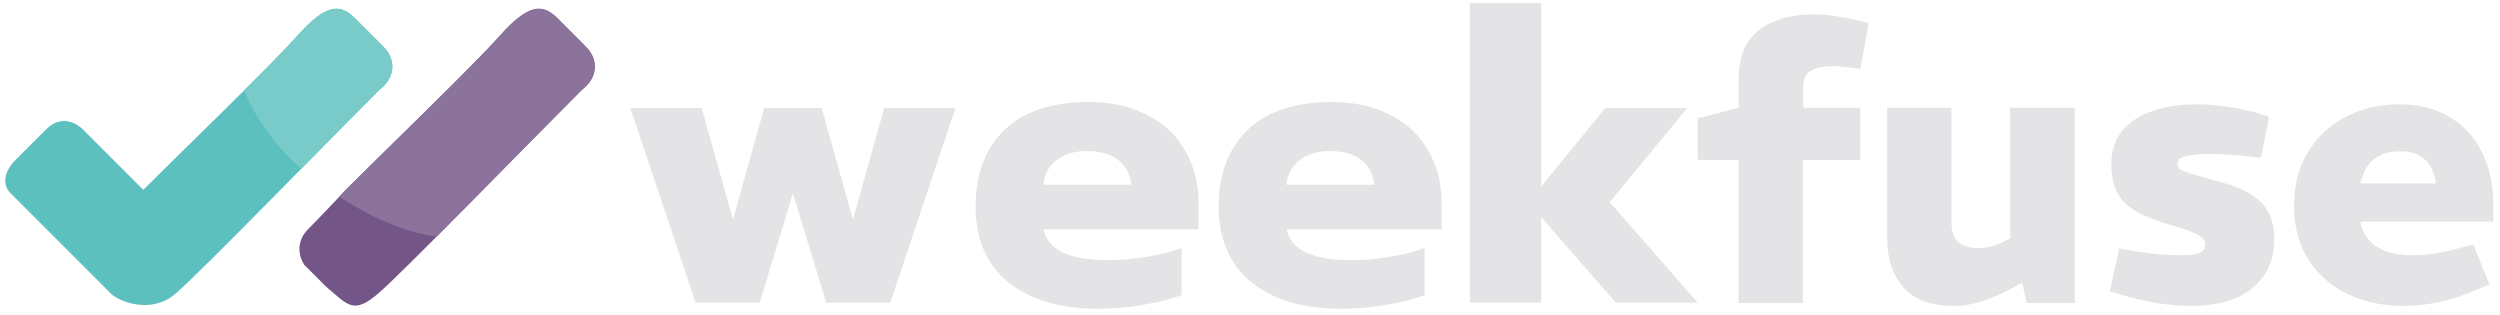 <svg width="349" height="44" viewBox="0 0 349 44" fill="none" xmlns="http://www.w3.org/2000/svg">
<path d="M242.702 42.286V22.328H237V16.52L242.702 15.042V11.24C242.702 8.987 243.142 7.192 244.022 5.854C244.937 4.517 246.187 3.549 247.771 2.95C249.39 2.317 251.221 2 253.262 2C254.353 2 255.48 2.106 256.641 2.317C257.803 2.493 259 2.739 260.232 3.056L260.865 3.267L259.704 9.603L258.859 9.498C258.296 9.427 257.768 9.374 257.275 9.339C256.817 9.269 256.395 9.234 256.008 9.234C254.529 9.234 253.438 9.462 252.734 9.92C252.065 10.342 251.731 11.064 251.731 12.085V15.042H259.704V22.328H251.678V42.286H242.702Z" fill="#E4E4E7"/>
<path d="M272.795 42.709C269.592 42.709 267.233 41.846 265.72 40.122C264.206 38.397 263.449 36.127 263.449 33.31V15.042H272.425V30.934C272.425 32.272 272.742 33.222 273.376 33.786C274.009 34.349 274.977 34.63 276.28 34.63C276.808 34.63 277.301 34.578 277.758 34.472C278.216 34.331 278.673 34.173 279.131 33.997L280.609 33.31V15.042H289.638V42.286H282.933L281.824 37.482L283.566 38.749L280.293 40.544C278.99 41.213 277.705 41.741 276.438 42.128C275.206 42.515 273.992 42.709 272.795 42.709Z" fill="#E4E4E7"/>
<path d="M305.871 42.709C304.287 42.709 302.668 42.568 301.014 42.286C299.359 42.005 297.705 41.618 296.05 41.125L294.519 40.65L295.839 34.683L297.212 34.947C298.55 35.158 299.834 35.334 301.066 35.475C302.298 35.581 303.495 35.634 304.657 35.634C305.713 35.634 306.505 35.528 307.033 35.317C307.596 35.07 307.878 34.683 307.878 34.155C307.878 33.838 307.772 33.557 307.561 33.31C307.35 33.064 306.927 32.8 306.294 32.518C305.695 32.237 304.78 31.92 303.548 31.568C301.295 30.934 299.518 30.248 298.215 29.509C296.948 28.77 296.05 27.872 295.522 26.816C294.994 25.76 294.73 24.422 294.73 22.803C294.766 20.973 295.276 19.459 296.262 18.262C297.282 17.03 298.673 16.115 300.433 15.517C302.193 14.883 304.27 14.566 306.663 14.566C308.142 14.566 309.638 14.69 311.151 14.936C312.7 15.147 314.266 15.499 315.85 15.992L316.748 16.309L315.639 22.011L314.53 21.906C313.228 21.73 312.049 21.624 310.993 21.589C309.972 21.518 309.092 21.483 308.353 21.483C306.98 21.483 305.906 21.589 305.132 21.8C304.358 22.011 303.97 22.328 303.97 22.75C303.97 23.102 304.076 23.384 304.287 23.595C304.534 23.771 305.044 23.982 305.818 24.229C306.628 24.475 307.842 24.827 309.462 25.285C311.468 25.778 313.052 26.394 314.214 27.133C315.375 27.837 316.202 28.699 316.695 29.72C317.223 30.706 317.487 31.92 317.487 33.363C317.487 35.44 316.977 37.182 315.956 38.59C314.97 39.963 313.615 41.002 311.89 41.706C310.166 42.374 308.159 42.709 305.871 42.709Z" fill="#E4E4E7"/>
<path d="M335.509 42.709C332.729 42.709 330.177 42.181 327.853 41.125C325.565 40.034 323.717 38.45 322.309 36.373C320.937 34.261 320.25 31.709 320.25 28.717C320.25 26.464 320.637 24.458 321.412 22.698C322.221 20.938 323.295 19.459 324.633 18.262C326.005 17.03 327.572 16.115 329.332 15.517C331.092 14.883 332.94 14.566 334.876 14.566C337.692 14.566 340.068 15.165 342.004 16.362C343.975 17.523 345.471 19.16 346.492 21.272C347.548 23.384 348.076 25.848 348.076 28.664V30.934H329.49C329.737 32.061 330.194 32.976 330.863 33.68C331.532 34.349 332.359 34.842 333.345 35.158C334.365 35.475 335.509 35.634 336.777 35.634C337.657 35.634 338.589 35.563 339.575 35.422C340.596 35.282 341.634 35.07 342.69 34.789L345.277 34.155L347.548 39.699L345.013 40.755C343.429 41.424 341.828 41.917 340.209 42.234C338.589 42.55 337.023 42.709 335.509 42.709ZM329.49 25.602H340.05C339.839 24.123 339.329 23.014 338.519 22.275C337.709 21.501 336.548 21.114 335.034 21.114C334.084 21.114 333.221 21.272 332.447 21.589C331.708 21.906 331.092 22.398 330.599 23.067C330.106 23.736 329.737 24.581 329.49 25.602Z" fill="#E4E4E7"/>
<path d="M88 15.09H97.961L102.318 30.653L106.676 15.09H114.712L119.07 30.653L123.428 15.09H133.389L124.277 42.255H115.335L110.694 26.974L106.054 42.255H97.112L88 15.09Z" fill="#E4E4E7"/>
<path d="M153.285 43.104C147.965 43.104 143.777 41.859 140.721 39.369C137.703 36.879 136.193 33.351 136.193 28.786C136.193 24.296 137.533 20.749 140.212 18.146C142.928 15.543 146.833 14.241 151.927 14.241C155.171 14.241 157.944 14.863 160.246 16.108C162.585 17.316 164.34 18.995 165.509 21.145C166.717 23.258 167.32 25.654 167.32 28.333V32.011H145.645C146.022 33.521 146.965 34.615 148.474 35.294C149.984 35.973 152.04 36.313 154.643 36.313C156.416 36.313 158.227 36.162 160.076 35.86C161.963 35.558 163.585 35.143 164.943 34.615V41.18C163.547 41.746 161.793 42.198 159.68 42.538C157.605 42.915 155.473 43.104 153.285 43.104ZM157.926 25.786C157.775 24.315 157.171 23.164 156.115 22.334C155.058 21.504 153.606 21.089 151.757 21.089C149.946 21.089 148.512 21.523 147.456 22.39C146.399 23.221 145.796 24.352 145.645 25.786H157.926Z" fill="#E4E4E7"/>
<path d="M187.219 43.104C181.899 43.104 177.711 41.859 174.655 39.369C171.637 36.879 170.128 33.351 170.128 28.786C170.128 24.296 171.467 20.749 174.146 18.146C176.863 15.543 180.768 14.241 185.861 14.241C189.106 14.241 191.879 14.863 194.18 16.108C196.52 17.316 198.274 18.995 199.444 21.145C200.651 23.258 201.255 25.654 201.255 28.333V32.011H179.579C179.956 33.521 180.9 34.615 182.409 35.294C183.918 35.973 185.974 36.313 188.578 36.313C190.351 36.313 192.162 36.162 194.011 35.86C195.897 35.558 197.519 35.143 198.878 34.615V41.18C197.482 41.746 195.727 42.198 193.614 42.538C191.539 42.915 189.408 43.104 187.219 43.104ZM191.86 25.786C191.709 24.315 191.105 23.164 190.049 22.334C188.993 21.504 187.54 21.089 185.691 21.089C183.88 21.089 182.446 21.523 181.39 22.39C180.334 23.221 179.73 24.352 179.579 25.786H191.86Z" fill="#E4E4E7"/>
<path d="M205.194 0.432H215.155V26.012L224.097 15.09H235.529L224.719 28.22L237 42.255H225.568L215.155 30.314V42.255H205.194V0.432Z" fill="#E4E4E7"/>
<path d="M15.5 41L1.5 27C-0.1 25.4 1.167 23.333 2 22.5L6.5 18C8.5 16 10.667 17.167 11.5 18L20 26.5C25.5 21 37.742 9.228 41.5 5C45.5 0.5 47.5 0.5 49.5 2.5L53.5 6.5C55.5 8.5 55 11 53 12.5C44.833 20.667 27.936 38.055 24.5 41C21 44 16.5 42 15.5 41Z" fill="#5BC0BE"/>
<path d="M52.768 41C49.268 44 48.5 42.5 45.5 40L42.5 37C41.5 35.5 41.5 33.5 43 32C44.6 30.4 47.179 27.667 48.268 26.5C53.768 21 66.01 9.228 69.768 5C73.768 0.5 75.768 0.5 77.768 2.5L81.768 6.5C83.768 8.5 83.268 11 81.268 12.5C73.101 20.667 56.204 38.055 52.768 41Z" fill="#735587"/>
<path fill-rule="evenodd" clip-rule="evenodd" d="M60.933 33.052C64.188 29.786 67.968 25.953 71.579 22.291C75.215 18.603 78.68 15.088 81.268 12.5C83.268 11 83.768 8.5 81.768 6.5L77.768 2.5C75.768 0.5 73.768 0.5 69.768 5C67.157 7.938 60.45 14.518 54.754 20.105C52.253 22.559 49.946 24.822 48.268 26.5C48.028 26.757 47.716 27.09 47.358 27.47C52.847 31.011 57.447 32.558 60.933 33.052Z" fill="#8C739C"/>
<path fill-rule="evenodd" clip-rule="evenodd" d="M42.067 23.552C42.483 23.13 42.898 22.709 43.311 22.291C46.946 18.603 50.412 15.088 53 12.5C55 11 55.5 8.5 53.5 6.5L49.5 2.5C47.5 0.5 45.5 0.5 41.5 5C40.025 6.659 37.244 9.48 34.077 12.628C35.548 16.206 38.04 20.03 42.067 23.552Z" fill="#78CBC9"/>
</svg>
